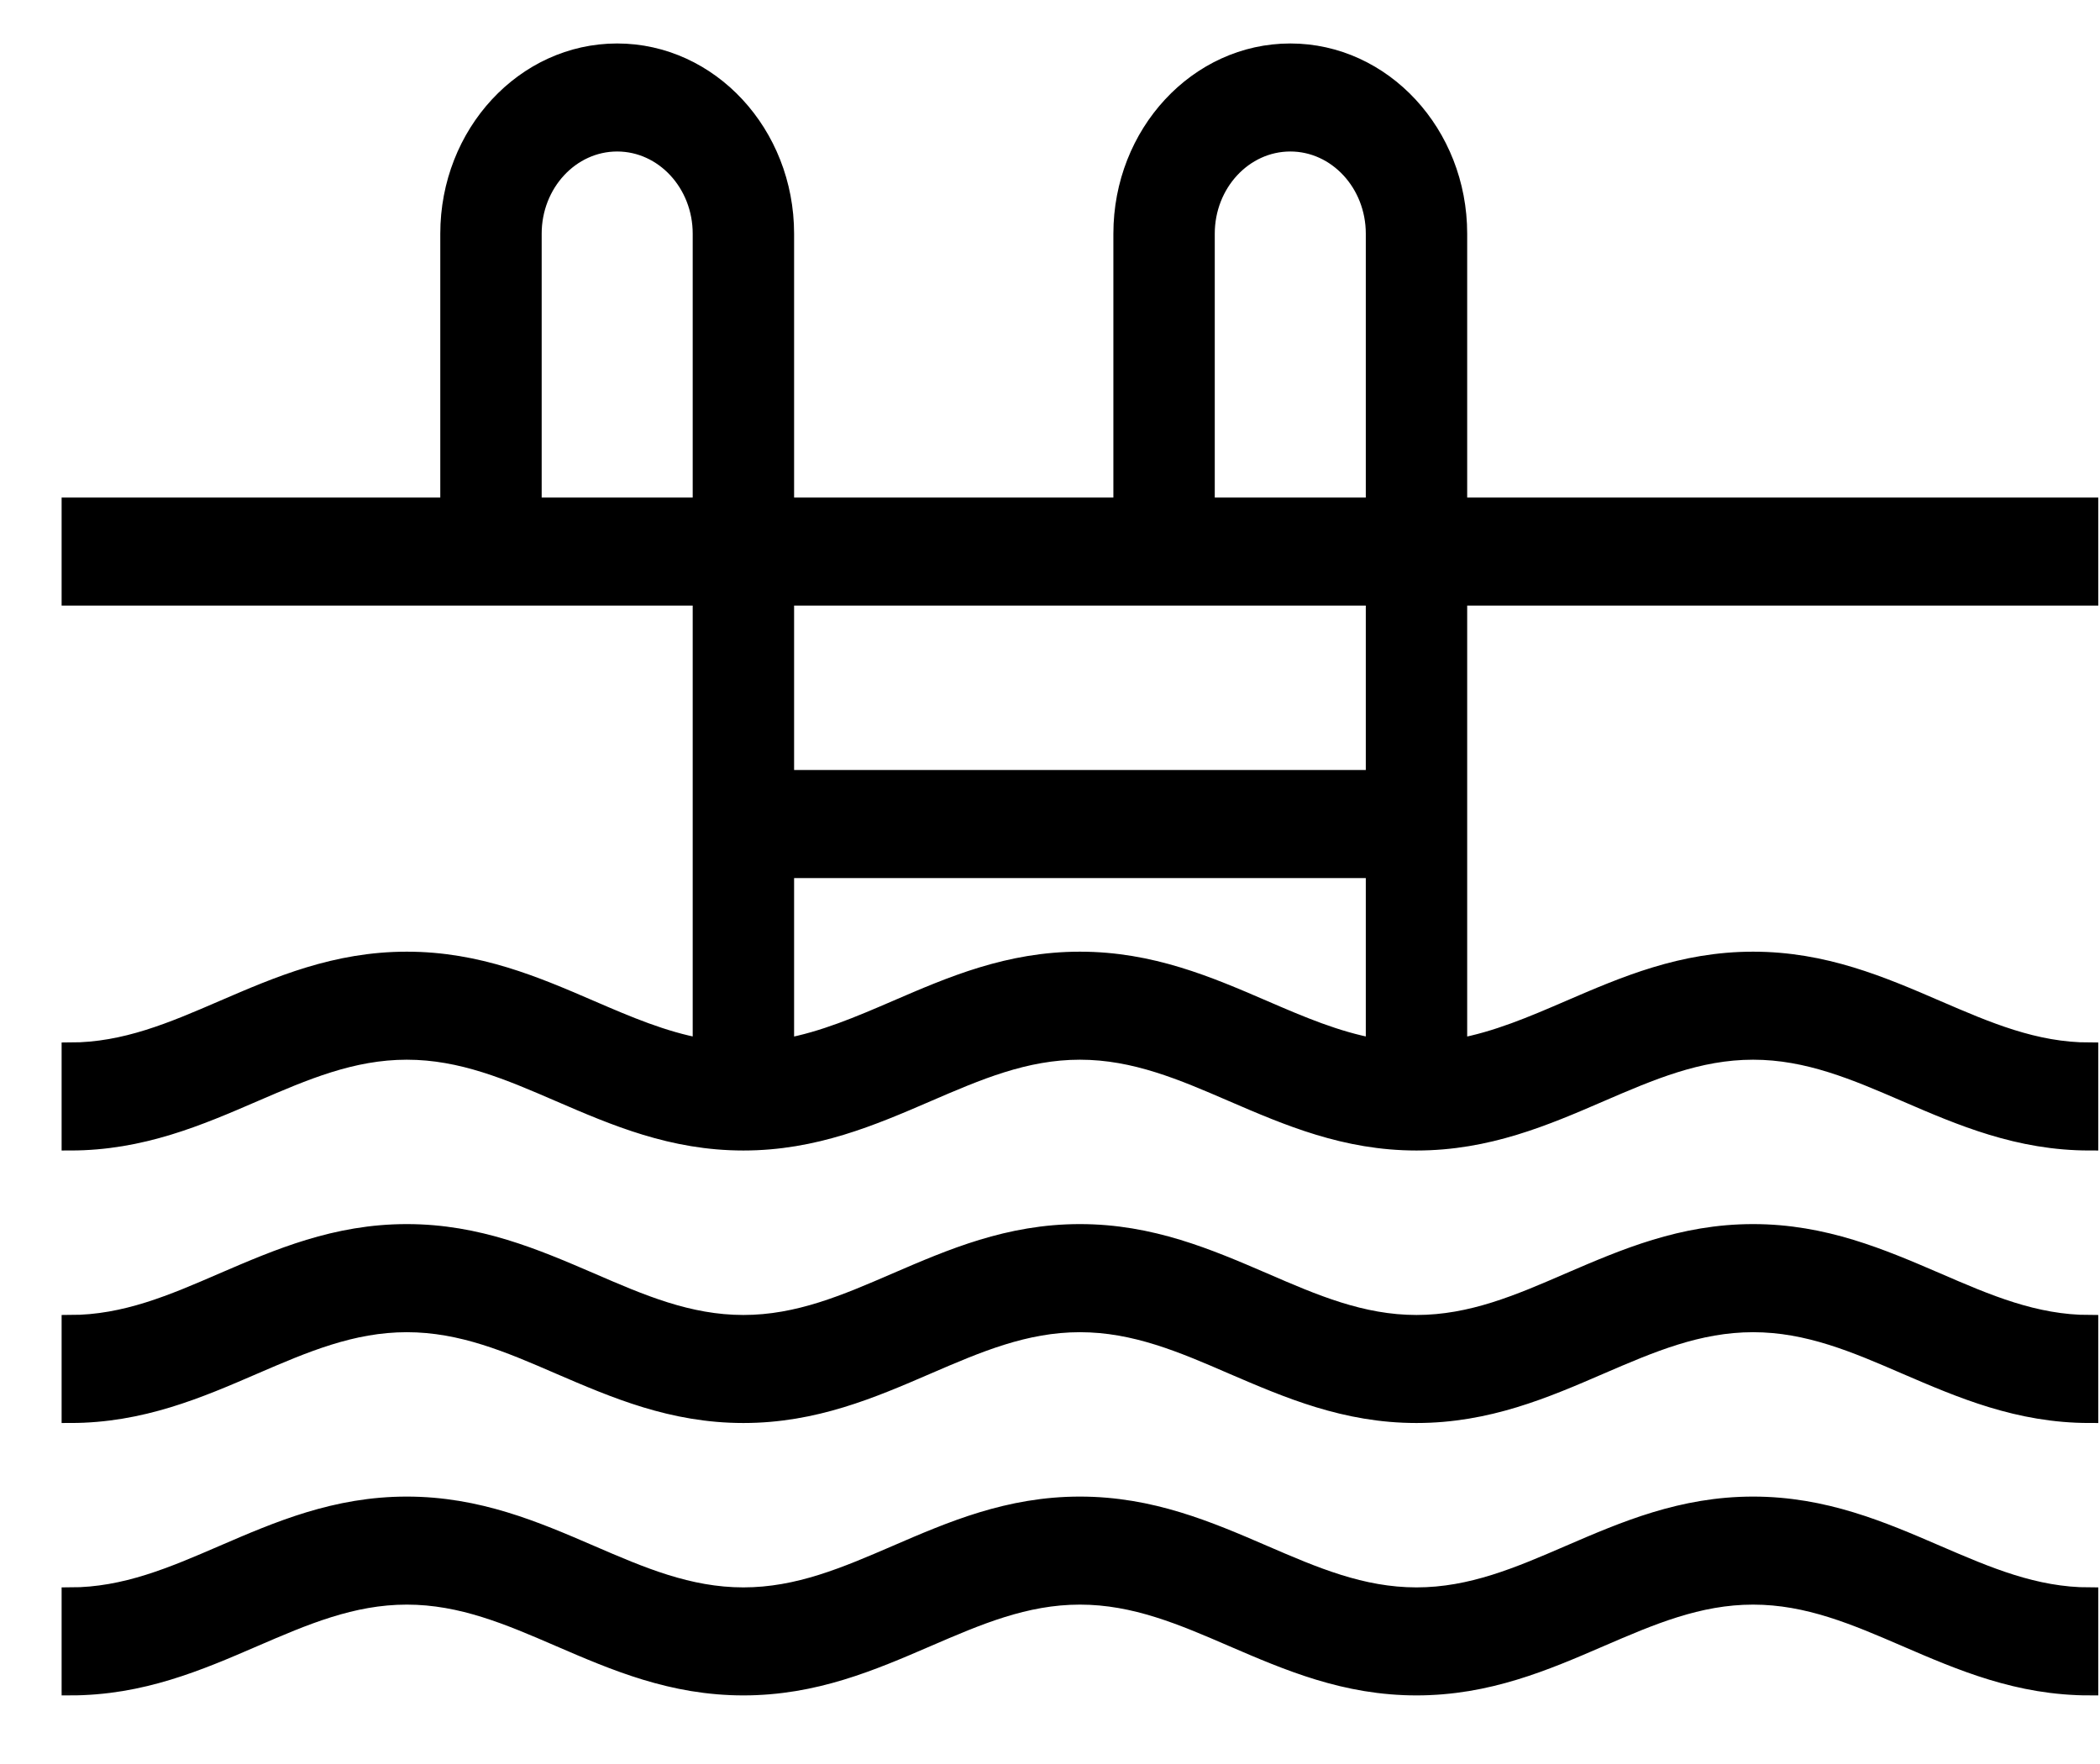 <svg width="25" height="21" viewBox="0 0 25 21" fill="transparent" xmlns="http://www.w3.org/2000/svg">
    <mask id="path-1-outside-1_631_1878" maskUnits="userSpaceOnUse" x="-0.164" y="-0.38" width="26" height="21"
          fill="black">
        <rect fill="white" x="-0.164" y="-0.38" width="26" height="21"/>
        <path d="M23.059 15.254C23.657 15.513 24.221 15.757 24.877 15.757V16.838C24.029 16.838 23.347 16.543 22.687 16.259C22.089 16 21.525 15.757 20.87 15.757C20.215 15.757 19.65 16 19.052 16.258C18.393 16.543 17.71 16.838 16.863 16.838C16.016 16.838 15.334 16.543 14.673 16.259C14.076 16 13.511 15.757 12.856 15.757C12.201 15.757 11.637 16 11.039 16.258C10.379 16.543 9.697 16.838 8.85 16.838C8.002 16.838 7.32 16.543 6.66 16.259C6.063 16 5.498 15.757 4.843 15.757C4.188 15.757 3.623 16 3.025 16.258C2.366 16.543 1.684 16.838 0.836 16.838V15.757C1.491 15.757 2.056 15.513 2.653 15.254C3.313 14.97 3.995 14.675 4.843 14.675C5.69 14.675 6.373 14.97 7.033 15.254C7.63 15.513 8.195 15.757 8.85 15.757C9.504 15.757 10.069 15.513 10.667 15.254C11.326 14.97 12.008 14.675 12.856 14.675C13.704 14.675 14.386 14.97 15.046 15.254C15.643 15.513 16.208 15.757 16.863 15.757C17.518 15.757 18.083 15.513 18.68 15.254C19.34 14.97 20.022 14.675 20.87 14.675C21.717 14.675 22.399 14.97 23.059 15.254ZM20.87 17.919C20.022 17.919 19.34 18.213 18.68 18.498C18.083 18.756 17.518 19 16.863 19C16.208 19 15.643 18.756 15.046 18.498C14.386 18.213 13.704 17.919 12.856 17.919C12.008 17.919 11.326 18.213 10.667 18.498C10.069 18.756 9.504 19 8.85 19C8.195 19 7.63 18.756 7.033 18.498C6.373 18.213 5.69 17.919 4.843 17.919C3.995 17.919 3.313 18.213 2.653 18.498C2.056 18.756 1.491 19 0.836 19V20.081C1.684 20.081 2.366 19.787 3.025 19.502C3.623 19.244 4.188 19 4.843 19C5.498 19 6.063 19.244 6.66 19.502C7.32 19.787 8.002 20.081 8.85 20.081C9.697 20.081 10.379 19.787 11.039 19.502C11.637 19.244 12.201 19 12.856 19C13.511 19 14.076 19.244 14.673 19.502C15.334 19.787 16.016 20.081 16.863 20.081C17.71 20.081 18.393 19.787 19.052 19.502C19.65 19.244 20.215 19 20.87 19C21.525 19 22.089 19.244 22.687 19.502C23.347 19.787 24.029 20.081 24.877 20.081V19C24.221 19 23.657 18.756 23.059 18.498C22.399 18.213 21.717 17.919 20.87 17.919ZM17.364 7.107V12.465C17.817 12.382 18.24 12.201 18.68 12.011C19.34 11.726 20.022 11.432 20.87 11.432C21.717 11.432 22.399 11.726 23.059 12.011C23.657 12.269 24.221 12.513 24.877 12.513V13.594C24.029 13.594 23.347 13.3 22.687 13.015C22.089 12.757 21.525 12.513 20.87 12.513C20.215 12.513 19.65 12.757 19.052 13.015C18.393 13.3 17.71 13.594 16.863 13.594C16.016 13.594 15.334 13.3 14.673 13.015C14.076 12.757 13.511 12.513 12.856 12.513C12.201 12.513 11.637 12.757 11.039 13.015C10.379 13.3 9.697 13.594 8.85 13.594C8.002 13.594 7.32 13.3 6.66 13.015C6.063 12.757 5.498 12.513 4.843 12.513C4.188 12.513 3.623 12.757 3.025 13.015C2.366 13.3 1.684 13.594 0.836 13.594V12.513C1.491 12.513 2.056 12.269 2.653 12.011C3.313 11.726 3.995 11.432 4.843 11.432C5.69 11.432 6.373 11.726 7.033 12.011C7.473 12.201 7.896 12.382 8.349 12.464V7.107H0.836V6.026H5.344V2.782C5.344 1.59 6.242 0.62 7.347 0.62C8.452 0.62 9.351 1.59 9.351 2.782V6.026H13.357V2.782C13.357 1.59 14.256 0.62 15.361 0.62C16.465 0.62 17.364 1.59 17.364 2.782V6.026H24.877V7.107H17.364ZM14.359 6.026H16.362V2.782C16.362 2.186 15.913 1.701 15.361 1.701C14.808 1.701 14.359 2.186 14.359 2.782V6.026ZM8.349 6.026V2.782C8.349 2.186 7.9 1.701 7.347 1.701C6.795 1.701 6.346 2.186 6.346 2.782V6.026H8.349ZM15.046 12.011C15.486 12.201 15.909 12.382 16.362 12.464V10.351H9.351V12.465C9.804 12.382 10.226 12.201 10.667 12.011C11.326 11.726 12.008 11.432 12.856 11.432C13.704 11.432 14.386 11.726 15.046 12.011ZM16.362 7.107H9.351V9.269H16.362V7.107Z"/>
    </mask>
    <path d="M23.059 15.254C23.657 15.513 24.221 15.757 24.877 15.757V16.838C24.029 16.838 23.347 16.543 22.687 16.259C22.089 16 21.525 15.757 20.87 15.757C20.215 15.757 19.65 16 19.052 16.258C18.393 16.543 17.71 16.838 16.863 16.838C16.016 16.838 15.334 16.543 14.673 16.259C14.076 16 13.511 15.757 12.856 15.757C12.201 15.757 11.637 16 11.039 16.258C10.379 16.543 9.697 16.838 8.85 16.838C8.002 16.838 7.32 16.543 6.66 16.259C6.063 16 5.498 15.757 4.843 15.757C4.188 15.757 3.623 16 3.025 16.258C2.366 16.543 1.684 16.838 0.836 16.838V15.757C1.491 15.757 2.056 15.513 2.653 15.254C3.313 14.97 3.995 14.675 4.843 14.675C5.69 14.675 6.373 14.97 7.033 15.254C7.63 15.513 8.195 15.757 8.85 15.757C9.504 15.757 10.069 15.513 10.667 15.254C11.326 14.97 12.008 14.675 12.856 14.675C13.704 14.675 14.386 14.97 15.046 15.254C15.643 15.513 16.208 15.757 16.863 15.757C17.518 15.757 18.083 15.513 18.68 15.254C19.34 14.97 20.022 14.675 20.87 14.675C21.717 14.675 22.399 14.97 23.059 15.254ZM20.87 17.919C20.022 17.919 19.34 18.213 18.68 18.498C18.083 18.756 17.518 19 16.863 19C16.208 19 15.643 18.756 15.046 18.498C14.386 18.213 13.704 17.919 12.856 17.919C12.008 17.919 11.326 18.213 10.667 18.498C10.069 18.756 9.504 19 8.85 19C8.195 19 7.63 18.756 7.033 18.498C6.373 18.213 5.69 17.919 4.843 17.919C3.995 17.919 3.313 18.213 2.653 18.498C2.056 18.756 1.491 19 0.836 19V20.081C1.684 20.081 2.366 19.787 3.025 19.502C3.623 19.244 4.188 19 4.843 19C5.498 19 6.063 19.244 6.66 19.502C7.32 19.787 8.002 20.081 8.85 20.081C9.697 20.081 10.379 19.787 11.039 19.502C11.637 19.244 12.201 19 12.856 19C13.511 19 14.076 19.244 14.673 19.502C15.334 19.787 16.016 20.081 16.863 20.081C17.71 20.081 18.393 19.787 19.052 19.502C19.65 19.244 20.215 19 20.87 19C21.525 19 22.089 19.244 22.687 19.502C23.347 19.787 24.029 20.081 24.877 20.081V19C24.221 19 23.657 18.756 23.059 18.498C22.399 18.213 21.717 17.919 20.87 17.919ZM17.364 7.107V12.465C17.817 12.382 18.24 12.201 18.68 12.011C19.34 11.726 20.022 11.432 20.87 11.432C21.717 11.432 22.399 11.726 23.059 12.011C23.657 12.269 24.221 12.513 24.877 12.513V13.594C24.029 13.594 23.347 13.3 22.687 13.015C22.089 12.757 21.525 12.513 20.87 12.513C20.215 12.513 19.65 12.757 19.052 13.015C18.393 13.3 17.71 13.594 16.863 13.594C16.016 13.594 15.334 13.3 14.673 13.015C14.076 12.757 13.511 12.513 12.856 12.513C12.201 12.513 11.637 12.757 11.039 13.015C10.379 13.3 9.697 13.594 8.85 13.594C8.002 13.594 7.32 13.3 6.66 13.015C6.063 12.757 5.498 12.513 4.843 12.513C4.188 12.513 3.623 12.757 3.025 13.015C2.366 13.3 1.684 13.594 0.836 13.594V12.513C1.491 12.513 2.056 12.269 2.653 12.011C3.313 11.726 3.995 11.432 4.843 11.432C5.69 11.432 6.373 11.726 7.033 12.011C7.473 12.201 7.896 12.382 8.349 12.464V7.107H0.836V6.026H5.344V2.782C5.344 1.59 6.242 0.62 7.347 0.62C8.452 0.62 9.351 1.59 9.351 2.782V6.026H13.357V2.782C13.357 1.59 14.256 0.62 15.361 0.62C16.465 0.62 17.364 1.59 17.364 2.782V6.026H24.877V7.107H17.364ZM14.359 6.026H16.362V2.782C16.362 2.186 15.913 1.701 15.361 1.701C14.808 1.701 14.359 2.186 14.359 2.782V6.026ZM8.349 6.026V2.782C8.349 2.186 7.9 1.701 7.347 1.701C6.795 1.701 6.346 2.186 6.346 2.782V6.026H8.349ZM15.046 12.011C15.486 12.201 15.909 12.382 16.362 12.464V10.351H9.351V12.465C9.804 12.382 10.226 12.201 10.667 12.011C11.326 11.726 12.008 11.432 12.856 11.432C13.704 11.432 14.386 11.726 15.046 12.011ZM16.362 7.107H9.351V9.269H16.362V7.107Z"
          fill="currentColor"/>
    <path d="M23.059 15.254C23.657 15.513 24.221 15.757 24.877 15.757V16.838C24.029 16.838 23.347 16.543 22.687 16.259C22.089 16 21.525 15.757 20.87 15.757C20.215 15.757 19.65 16 19.052 16.258C18.393 16.543 17.71 16.838 16.863 16.838C16.016 16.838 15.334 16.543 14.673 16.259C14.076 16 13.511 15.757 12.856 15.757C12.201 15.757 11.637 16 11.039 16.258C10.379 16.543 9.697 16.838 8.85 16.838C8.002 16.838 7.32 16.543 6.66 16.259C6.063 16 5.498 15.757 4.843 15.757C4.188 15.757 3.623 16 3.025 16.258C2.366 16.543 1.684 16.838 0.836 16.838V15.757C1.491 15.757 2.056 15.513 2.653 15.254C3.313 14.97 3.995 14.675 4.843 14.675C5.69 14.675 6.373 14.97 7.033 15.254C7.63 15.513 8.195 15.757 8.85 15.757C9.504 15.757 10.069 15.513 10.667 15.254C11.326 14.97 12.008 14.675 12.856 14.675C13.704 14.675 14.386 14.97 15.046 15.254C15.643 15.513 16.208 15.757 16.863 15.757C17.518 15.757 18.083 15.513 18.68 15.254C19.34 14.97 20.022 14.675 20.87 14.675C21.717 14.675 22.399 14.97 23.059 15.254ZM20.87 17.919C20.022 17.919 19.34 18.213 18.68 18.498C18.083 18.756 17.518 19 16.863 19C16.208 19 15.643 18.756 15.046 18.498C14.386 18.213 13.704 17.919 12.856 17.919C12.008 17.919 11.326 18.213 10.667 18.498C10.069 18.756 9.504 19 8.85 19C8.195 19 7.63 18.756 7.033 18.498C6.373 18.213 5.69 17.919 4.843 17.919C3.995 17.919 3.313 18.213 2.653 18.498C2.056 18.756 1.491 19 0.836 19V20.081C1.684 20.081 2.366 19.787 3.025 19.502C3.623 19.244 4.188 19 4.843 19C5.498 19 6.063 19.244 6.66 19.502C7.32 19.787 8.002 20.081 8.85 20.081C9.697 20.081 10.379 19.787 11.039 19.502C11.637 19.244 12.201 19 12.856 19C13.511 19 14.076 19.244 14.673 19.502C15.334 19.787 16.016 20.081 16.863 20.081C17.71 20.081 18.393 19.787 19.052 19.502C19.65 19.244 20.215 19 20.87 19C21.525 19 22.089 19.244 22.687 19.502C23.347 19.787 24.029 20.081 24.877 20.081V19C24.221 19 23.657 18.756 23.059 18.498C22.399 18.213 21.717 17.919 20.87 17.919ZM17.364 7.107V12.465C17.817 12.382 18.24 12.201 18.68 12.011C19.34 11.726 20.022 11.432 20.87 11.432C21.717 11.432 22.399 11.726 23.059 12.011C23.657 12.269 24.221 12.513 24.877 12.513V13.594C24.029 13.594 23.347 13.3 22.687 13.015C22.089 12.757 21.525 12.513 20.87 12.513C20.215 12.513 19.65 12.757 19.052 13.015C18.393 13.3 17.71 13.594 16.863 13.594C16.016 13.594 15.334 13.3 14.673 13.015C14.076 12.757 13.511 12.513 12.856 12.513C12.201 12.513 11.637 12.757 11.039 13.015C10.379 13.3 9.697 13.594 8.85 13.594C8.002 13.594 7.32 13.3 6.66 13.015C6.063 12.757 5.498 12.513 4.843 12.513C4.188 12.513 3.623 12.757 3.025 13.015C2.366 13.3 1.684 13.594 0.836 13.594V12.513C1.491 12.513 2.056 12.269 2.653 12.011C3.313 11.726 3.995 11.432 4.843 11.432C5.69 11.432 6.373 11.726 7.033 12.011C7.473 12.201 7.896 12.382 8.349 12.464V7.107H0.836V6.026H5.344V2.782C5.344 1.59 6.242 0.62 7.347 0.62C8.452 0.62 9.351 1.59 9.351 2.782V6.026H13.357V2.782C13.357 1.59 14.256 0.62 15.361 0.62C16.465 0.62 17.364 1.59 17.364 2.782V6.026H24.877V7.107H17.364ZM14.359 6.026H16.362V2.782C16.362 2.186 15.913 1.701 15.361 1.701C14.808 1.701 14.359 2.186 14.359 2.782V6.026ZM8.349 6.026V2.782C8.349 2.186 7.9 1.701 7.347 1.701C6.795 1.701 6.346 2.186 6.346 2.782V6.026H8.349ZM15.046 12.011C15.486 12.201 15.909 12.382 16.362 12.464V10.351H9.351V12.465C9.804 12.382 10.226 12.201 10.667 12.011C11.326 11.726 12.008 11.432 12.856 11.432C13.704 11.432 14.386 11.726 15.046 12.011ZM16.362 7.107H9.351V9.269H16.362V7.107Z"
          stroke="currentColor" stroke-width="0.205" mask="url(#path-1-outside-1_631_1878)"/>
</svg>
